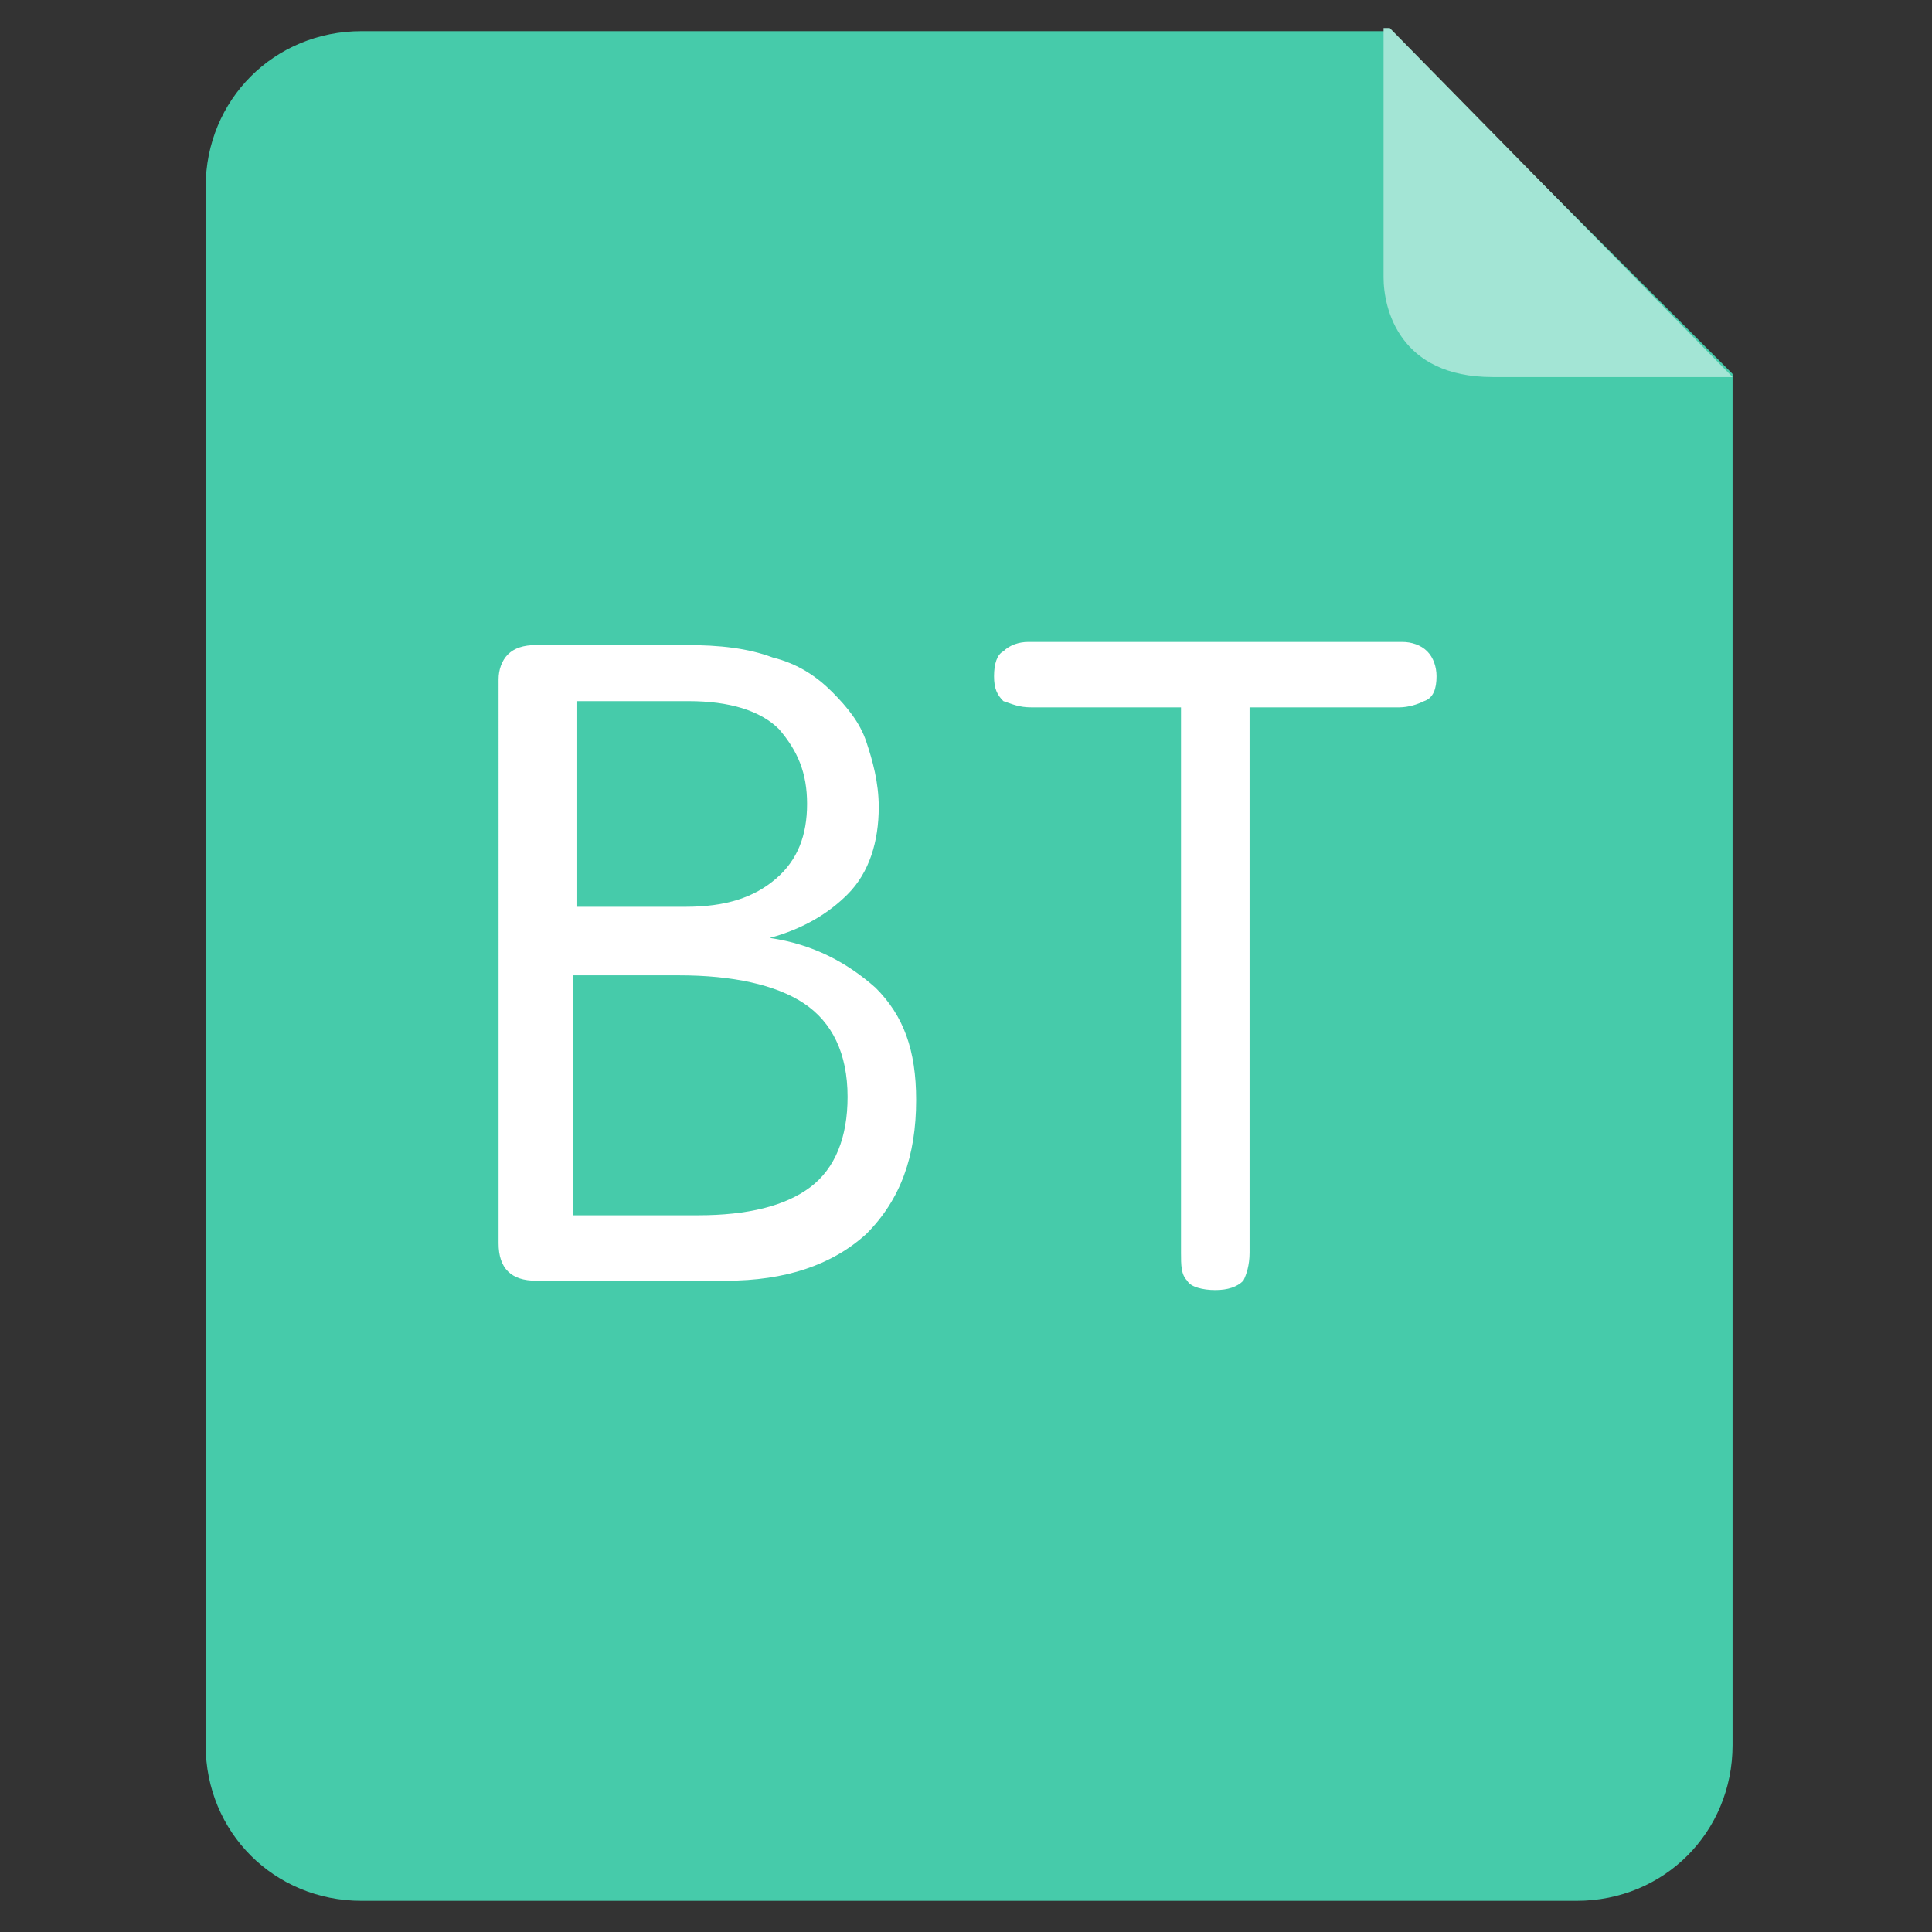 <svg class="svg-icon" style="width: 1em; height: 1em;vertical-align: middle;fill: currentColor;overflow: hidden;" viewBox="0 0 1024 1024" version="1.1" xmlns="http://www.w3.org/2000/svg"><rect x="0" y="0" width="1024" height="1024" fill="#333333" stroke="none"/><path d="M736.619 16.516h-545.032c-46.245 0-82.581 36.335-82.581 82.581v825.806c0 46.245 36.335 82.581 82.581 82.581h644.129c46.245 0 82.581-36.335 82.581-82.581V198.194l-181.677-181.677z" fill="#46CBAA" /><path d="M736.619 14.865h-3.303v132.129c0 16.516 8.258 52.852 57.806 52.852h127.174L736.619 14.865z" fill="#A3E5D5" /><path d="M407.948 497.135c23.123 3.303 41.29 13.213 56.155 26.426 14.865 14.865 21.471 33.032 21.471 59.458 0 29.729-8.258 52.852-26.426 71.019-18.168 16.516-42.942 24.774-74.323 24.774h-100.748c-6.606 0-11.561-1.652-14.865-4.955s-4.955-8.258-4.955-14.865V360.052c0-4.955 1.652-9.91 4.955-13.213 3.303-3.303 8.258-4.955 14.865-4.955H363.355c18.168 0 33.032 1.652 46.245 6.606 13.213 3.303 23.123 9.91 31.381 18.168 8.258 8.258 14.865 16.516 18.168 26.426 3.303 9.91 6.606 21.471 6.606 34.684 0 18.168-4.955 34.684-16.516 46.245-9.91 9.91-23.123 18.168-41.29 23.123z m-104.052-16.516H363.355c21.471 0 36.335-4.955 47.897-14.865 11.561-9.91 16.516-23.123 16.516-39.639s-4.955-28.077-14.865-39.639c-9.91-9.91-26.426-14.865-47.897-14.865h-59.458v109.006z m0 163.51h66.065c26.426 0 46.245-4.955 59.458-14.865 13.213-9.91 19.819-26.426 19.819-47.897 0-23.123-8.258-39.639-23.123-49.548-14.865-9.91-37.987-14.865-66.065-14.865h-56.155V644.129zM662.297 374.916v289.032c0 6.606-1.652 11.561-3.303 14.865-3.303 3.303-8.258 4.955-14.865 4.955s-13.213-1.652-14.865-4.955c-3.303-3.303-3.303-8.258-3.303-14.865V374.916h-79.277c-6.606 0-9.91-1.652-14.865-3.303-3.303-3.303-4.955-6.606-4.955-13.213s1.652-11.561 4.955-13.213c3.303-3.303 8.258-4.955 13.213-4.955h198.194c4.955 0 9.91 1.652 13.213 4.955 3.303 3.303 4.955 8.258 4.955 13.213 0 6.606-1.652 11.561-6.606 13.213-3.303 1.652-8.258 3.303-13.213 3.303h-79.277z" fill="#FFFFFF" /></svg>